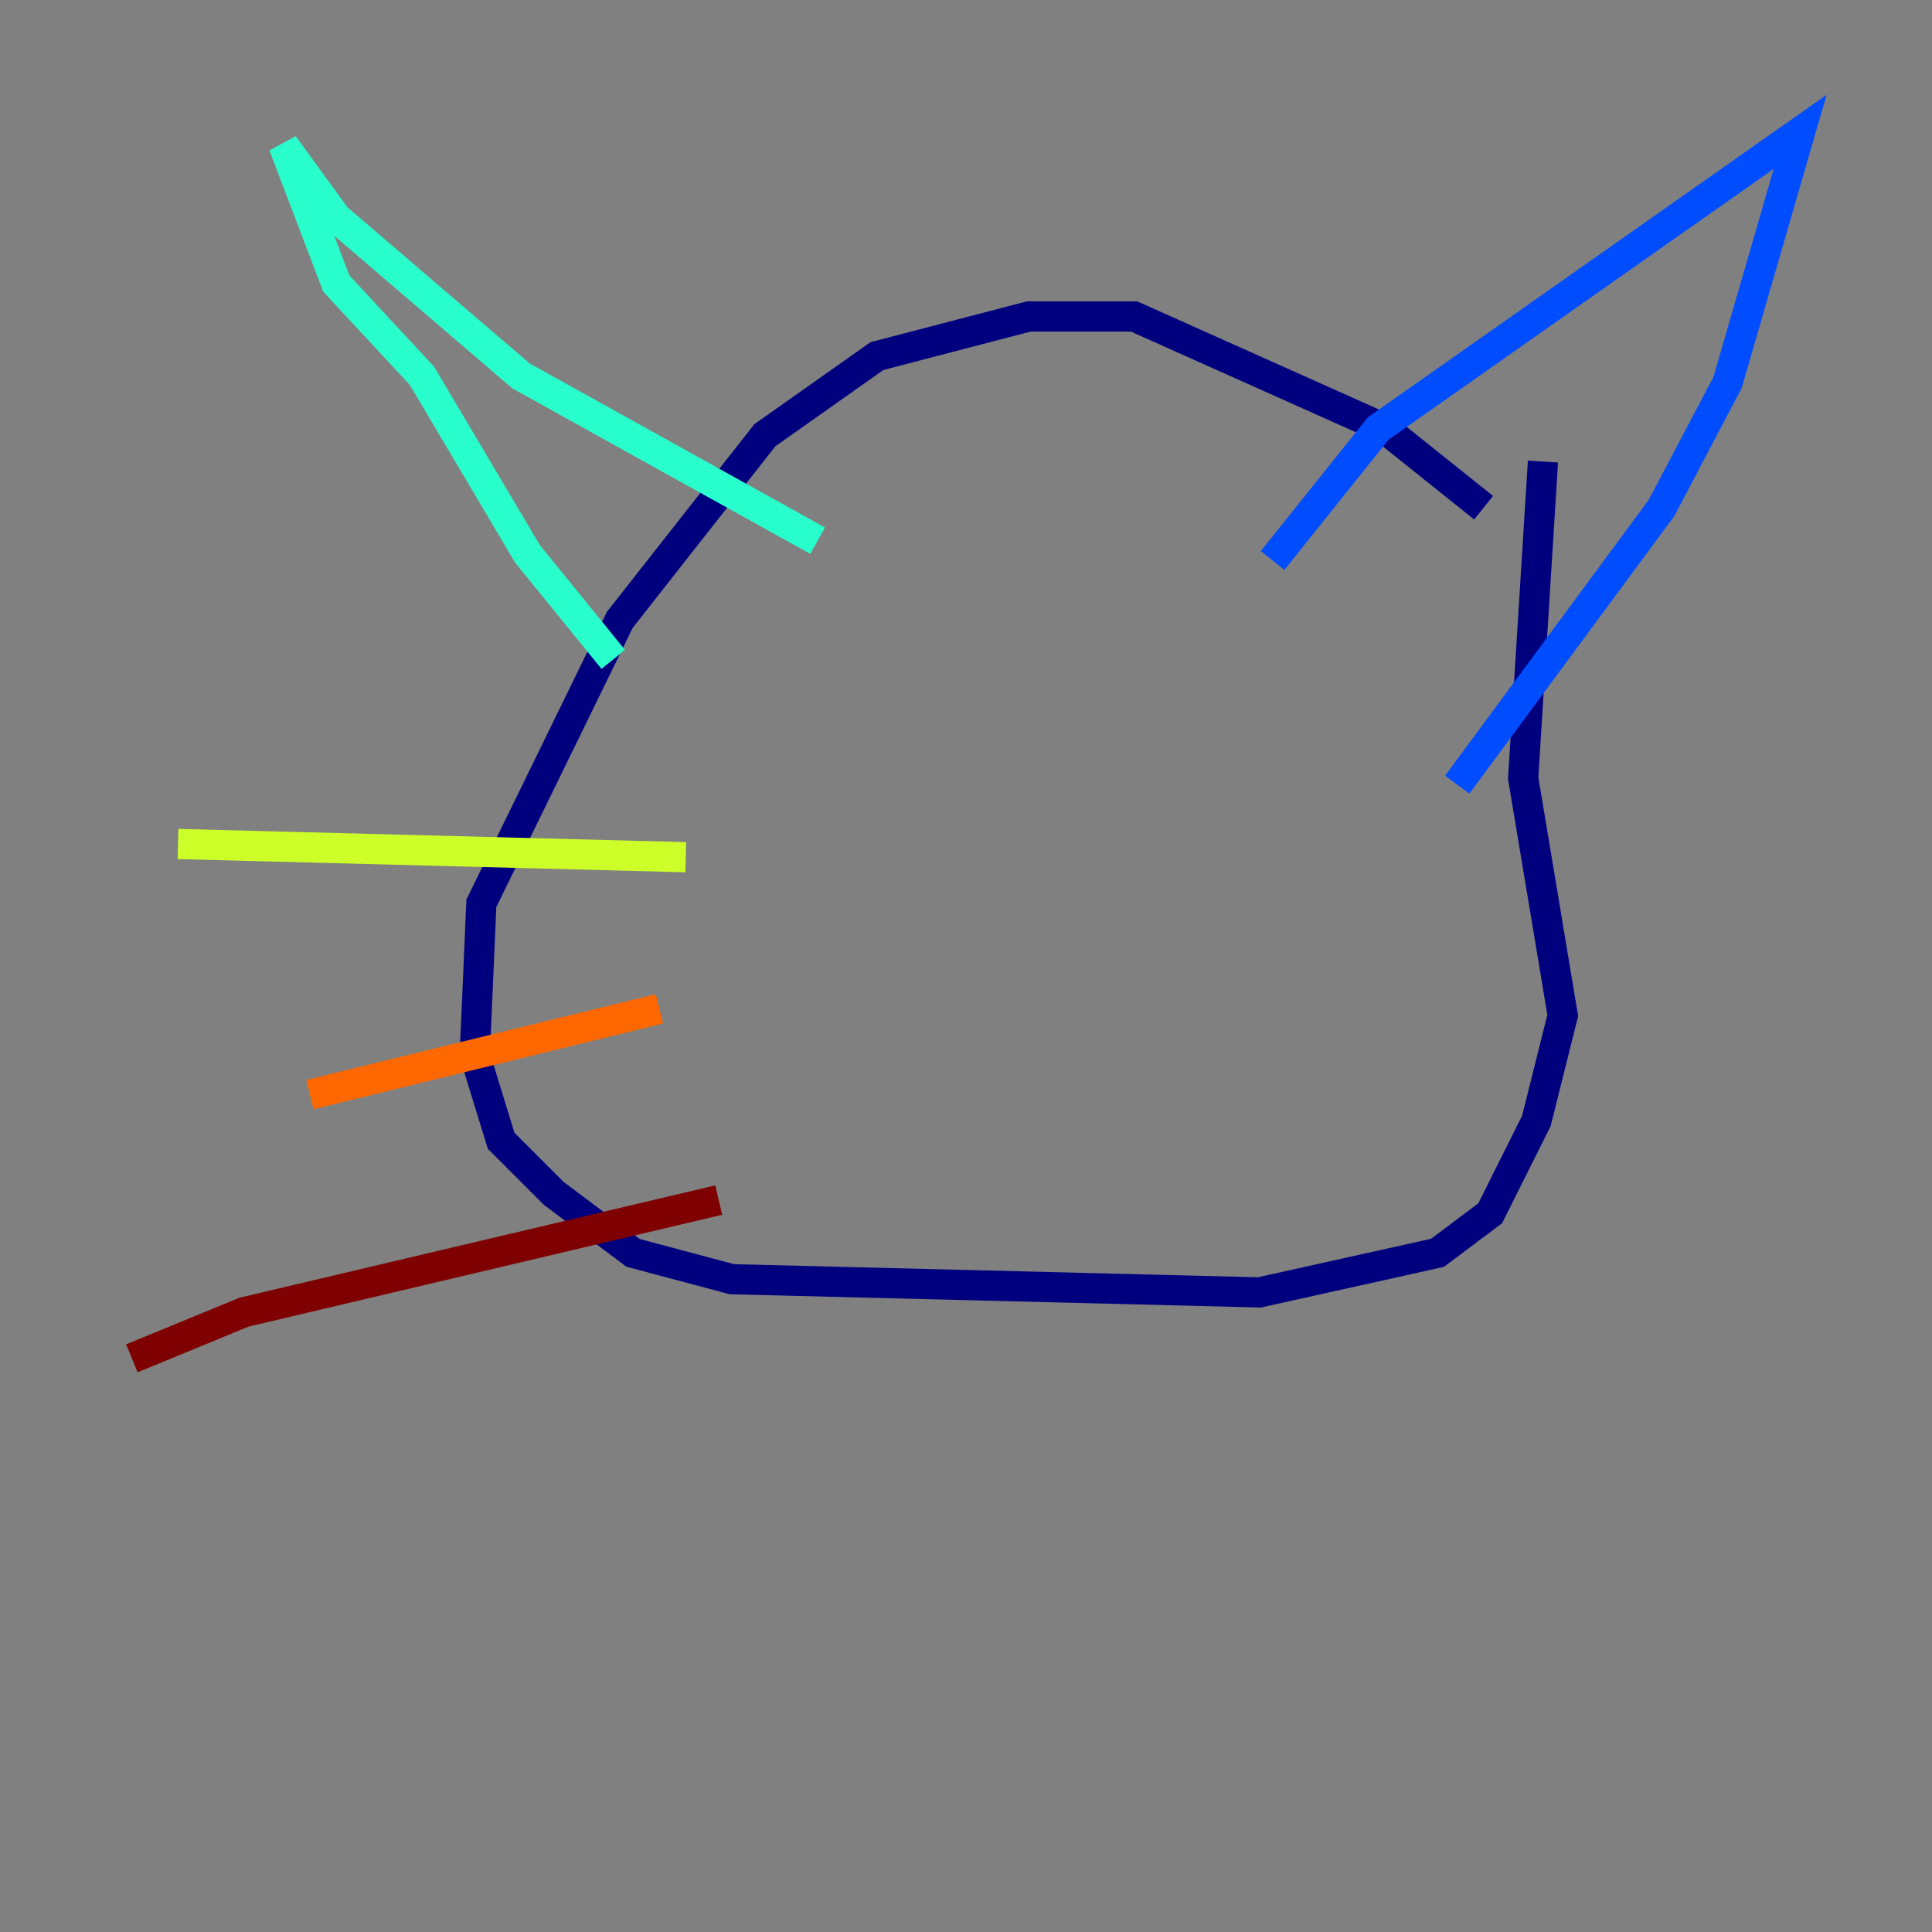 <?xml version="1.0" encoding="utf-8" ?>
<svg baseProfile="tiny" height="128" version="1.2" viewBox="0,0,128,128" width="128" xmlns="http://www.w3.org/2000/svg" xmlns:ev="http://www.w3.org/2001/xml-events" xmlns:xlink="http://www.w3.org/1999/xlink"><rect x="0" y="0" width="128" height="128" fill="#808080" stroke="none"/><defs /><polyline fill="none" points="98.293,33.638 91.741,28.396 75.14,20.969 68.15,20.969 58.102,23.59 50.676,28.833 41.065,41.065 31.891,59.85 31.454,69.898 33.201,75.577 36.696,79.072 41.939,83.003 48.492,84.751 83.44,85.625 95.236,83.003 98.73,80.382 101.788,74.266 103.536,67.276 100.915,51.55 102.225,30.58" stroke="#00007f" stroke-width="2" /><polyline fill="none" points="84.314,37.133 91.304,28.396 119.263,8.737 114.457,25.338 110.089,33.638 96.546,51.986" stroke="#004cff" stroke-width="2" /><polyline fill="none" points="54.171,35.822 34.512,24.901 22.28,14.416 18.785,9.611 22.28,18.785 27.959,24.901 34.949,36.696 40.628,43.686" stroke="#29ffcd" stroke-width="2" /><polyline fill="none" points="45.433,56.792 11.795,55.918" stroke="#cdff29" stroke-width="2" /><polyline fill="none" points="43.686,66.84 20.532,72.519" stroke="#ff6700" stroke-width="2" /><polyline fill="none" points="47.618,79.508 16.164,86.935 8.737,89.993" stroke="#7f0000" stroke-width="2" /></svg>